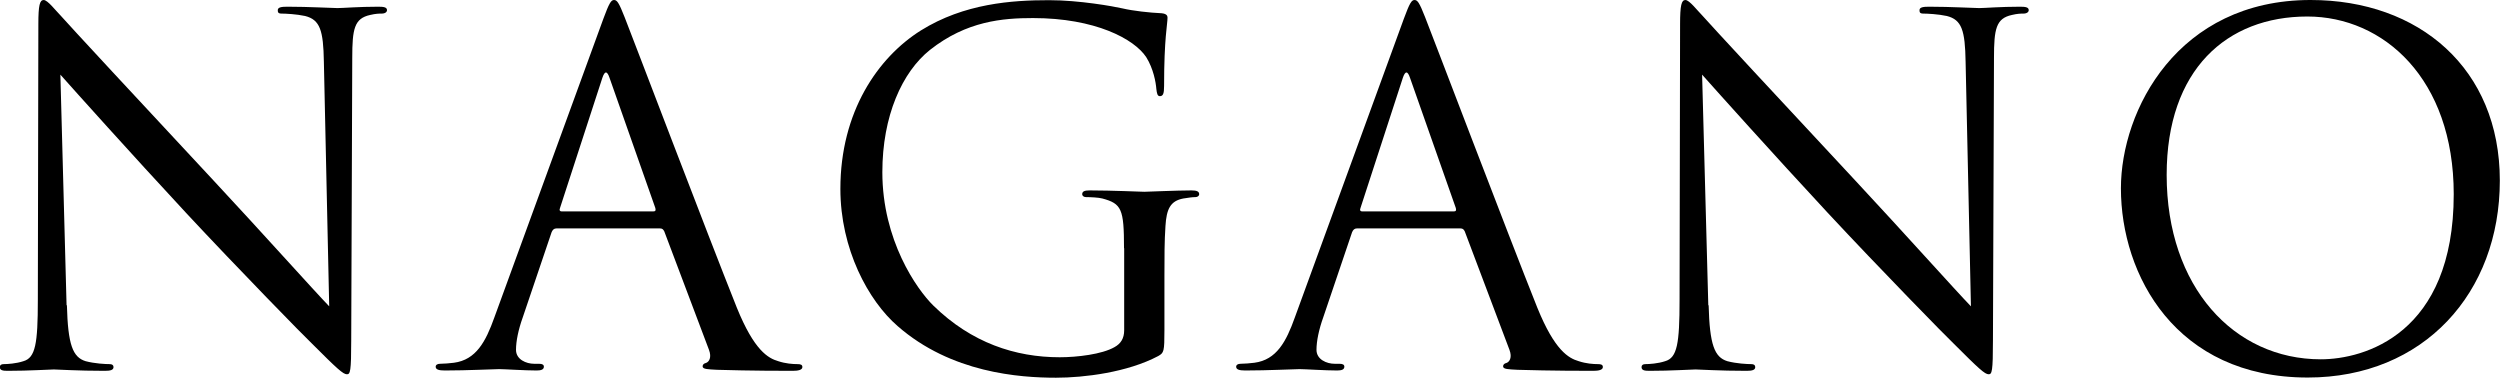 <?xml version="1.0" encoding="UTF-8"?><svg id="_レイヤー_2" xmlns="http://www.w3.org/2000/svg" width="145.35" height="21.95" viewBox="0 0 145.35 21.95"><g id="_レイヤー_1-2"><g><path d="M3.89,17.75c.06,2.3,.34,3.02,1.09,3.25,.53,.14,1.15,.17,1.4,.17,.14,0,.22,.06,.22,.17,0,.17-.17,.22-.5,.22-1.6,0-2.72-.08-2.97-.08s-1.43,.08-2.69,.08c-.28,0-.45-.03-.45-.22,0-.11,.08-.17,.22-.17,.22,0,.73-.03,1.15-.17,.7-.2,.84-1.01,.84-3.56l.03-16.04c0-1.09,.08-1.4,.31-1.4s.7,.62,.98,.9c.42,.48,4.59,4.98,8.9,9.6,2.77,2.97,5.82,6.38,6.72,7.31l-.31-14.22c-.03-1.82-.22-2.44-1.09-2.66-.5-.11-1.15-.14-1.37-.14-.2,0-.22-.08-.22-.2,0-.17,.22-.2,.56-.2,1.26,0,2.6,.08,2.91,.08s1.23-.08,2.38-.08c.31,0,.5,.03,.5,.2,0,.11-.11,.2-.31,.2-.14,0-.34,0-.67,.08-.92,.2-1.04,.81-1.04,2.49l-.06,16.41c0,1.85-.06,1.99-.25,1.99-.22,0-.56-.31-2.04-1.79-.31-.28-4.34-4.4-7.31-7.59-3.25-3.5-6.41-7.03-7.31-8.04l.36,13.41Z"/><path d="M35.08,1.09c.34-.92,.45-1.09,.62-1.09s.28,.14,.62,1.01c.42,1.06,4.82,12.63,6.52,16.88,1.01,2.49,1.82,2.94,2.41,3.11,.42,.14,.84,.17,1.12,.17,.17,0,.28,.03,.28,.17,0,.17-.25,.22-.56,.22-.42,0-2.46,0-4.4-.06-.53-.03-.84-.03-.84-.2,0-.11,.08-.17,.2-.2,.17-.06,.34-.31,.17-.76l-2.6-6.89c-.06-.11-.11-.17-.25-.17h-6.02c-.14,0-.22,.08-.28,.22l-1.68,4.96c-.25,.7-.39,1.37-.39,1.88,0,.56,.59,.81,1.06,.81h.28c.2,0,.28,.06,.28,.17,0,.17-.17,.22-.42,.22-.67,0-1.88-.08-2.18-.08s-1.85,.08-3.16,.08c-.36,0-.53-.06-.53-.22,0-.11,.11-.17,.25-.17,.2,0,.59-.03,.81-.06,1.29-.17,1.85-1.23,2.35-2.63L35.08,1.09Zm2.91,11.2c.14,0,.14-.08,.11-.2l-2.66-7.56c-.14-.42-.28-.42-.42,0l-2.46,7.56c-.06,.14,0,.2,.08,.2h5.35Z"/><path d="M65.35,14.42c0-2.27-.14-2.58-1.26-2.88-.22-.06-.7-.08-.95-.08-.11,0-.22-.06-.22-.17,0-.17,.14-.22,.45-.22,1.26,0,3.02,.08,3.16,.08s1.9-.08,2.74-.08c.31,0,.45,.06,.45,.22,0,.11-.11,.17-.22,.17-.2,0-.36,.03-.7,.08-.76,.14-.98,.62-1.04,1.6-.06,.9-.06,1.74-.06,2.91v3.14c0,1.26-.03,1.32-.36,1.51-1.79,.95-4.31,1.26-5.94,1.26-2.13,0-6.1-.28-9.21-3-1.71-1.48-3.33-4.48-3.33-7.98,0-4.48,2.18-7.64,4.68-9.21,2.52-1.57,5.29-1.76,7.45-1.76,1.76,0,3.75,.36,4.28,.48,.59,.14,1.57,.25,2.27,.28,.28,.03,.34,.14,.34,.25,0,.39-.2,1.18-.2,3.98,0,.45-.06,.59-.25,.59-.14,0-.17-.17-.2-.42-.03-.39-.17-1.18-.59-1.85-.7-1.06-2.97-2.27-6.58-2.27-1.76,0-3.86,.17-5.99,1.85-1.62,1.29-2.77,3.84-2.77,7.11,0,3.95,1.99,6.8,2.97,7.76,2.21,2.16,4.76,3,7.34,3,1.01,0,2.46-.17,3.19-.59,.36-.2,.56-.5,.56-.98v-4.76Z"/><path d="M81.62,1.09c.34-.92,.45-1.09,.62-1.09s.28,.14,.62,1.01c.42,1.06,4.82,12.63,6.52,16.88,1.01,2.49,1.82,2.94,2.41,3.11,.42,.14,.84,.17,1.12,.17,.17,0,.28,.03,.28,.17,0,.17-.25,.22-.56,.22-.42,0-2.46,0-4.4-.06-.53-.03-.84-.03-.84-.2,0-.11,.08-.17,.2-.2,.17-.06,.34-.31,.17-.76l-2.6-6.89c-.06-.11-.11-.17-.25-.17h-6.02c-.14,0-.22,.08-.28,.22l-1.68,4.96c-.25,.7-.39,1.37-.39,1.88,0,.56,.59,.81,1.06,.81h.28c.2,0,.28,.06,.28,.17,0,.17-.17,.22-.42,.22-.67,0-1.88-.08-2.18-.08s-1.85,.08-3.16,.08c-.36,0-.53-.06-.53-.22,0-.11,.11-.17,.25-.17,.2,0,.59-.03,.81-.06,1.29-.17,1.85-1.23,2.35-2.63L81.62,1.09Zm2.91,11.2c.14,0,.14-.08,.11-.2l-2.66-7.56c-.14-.42-.28-.42-.42,0l-2.46,7.56c-.06,.14,0,.2,.08,.2h5.35Z"/><path d="M99.34,17.75c.06,2.3,.34,3.02,1.09,3.25,.53,.14,1.15,.17,1.4,.17,.14,0,.22,.06,.22,.17,0,.17-.17,.22-.5,.22-1.6,0-2.72-.08-2.97-.08s-1.43,.08-2.69,.08c-.28,0-.45-.03-.45-.22,0-.11,.08-.17,.22-.17,.22,0,.73-.03,1.15-.17,.7-.2,.84-1.01,.84-3.56l.03-16.04c0-1.09,.08-1.4,.31-1.4s.7,.62,.98,.9c.42,.48,4.59,4.98,8.9,9.6,2.77,2.97,5.82,6.38,6.72,7.31l-.31-14.22c-.03-1.82-.22-2.44-1.09-2.66-.5-.11-1.15-.14-1.37-.14-.2,0-.22-.08-.22-.2,0-.17,.22-.2,.56-.2,1.26,0,2.6,.08,2.91,.08s1.23-.08,2.38-.08c.31,0,.5,.03,.5,.2,0,.11-.11,.2-.31,.2-.14,0-.34,0-.67,.08-.92,.2-1.04,.81-1.04,2.49l-.06,16.41c0,1.85-.06,1.99-.25,1.99-.22,0-.56-.31-2.04-1.79-.31-.28-4.34-4.4-7.31-7.59-3.25-3.5-6.41-7.03-7.31-8.04l.36,13.41Z"/><path d="M134.34,0c6.3,0,11,3.98,11,10.5s-4.42,11.45-11.17,11.45c-7.67,0-10.86-5.96-10.86-11,0-4.54,3.3-10.95,11.03-10.95Zm.59,20.89c2.52,0,7.73-1.46,7.73-9.6,0-6.72-4.09-10.33-8.51-10.33-4.68,0-8.18,3.08-8.18,9.21,0,6.52,3.92,10.72,8.96,10.72Z"/></g></g></svg>